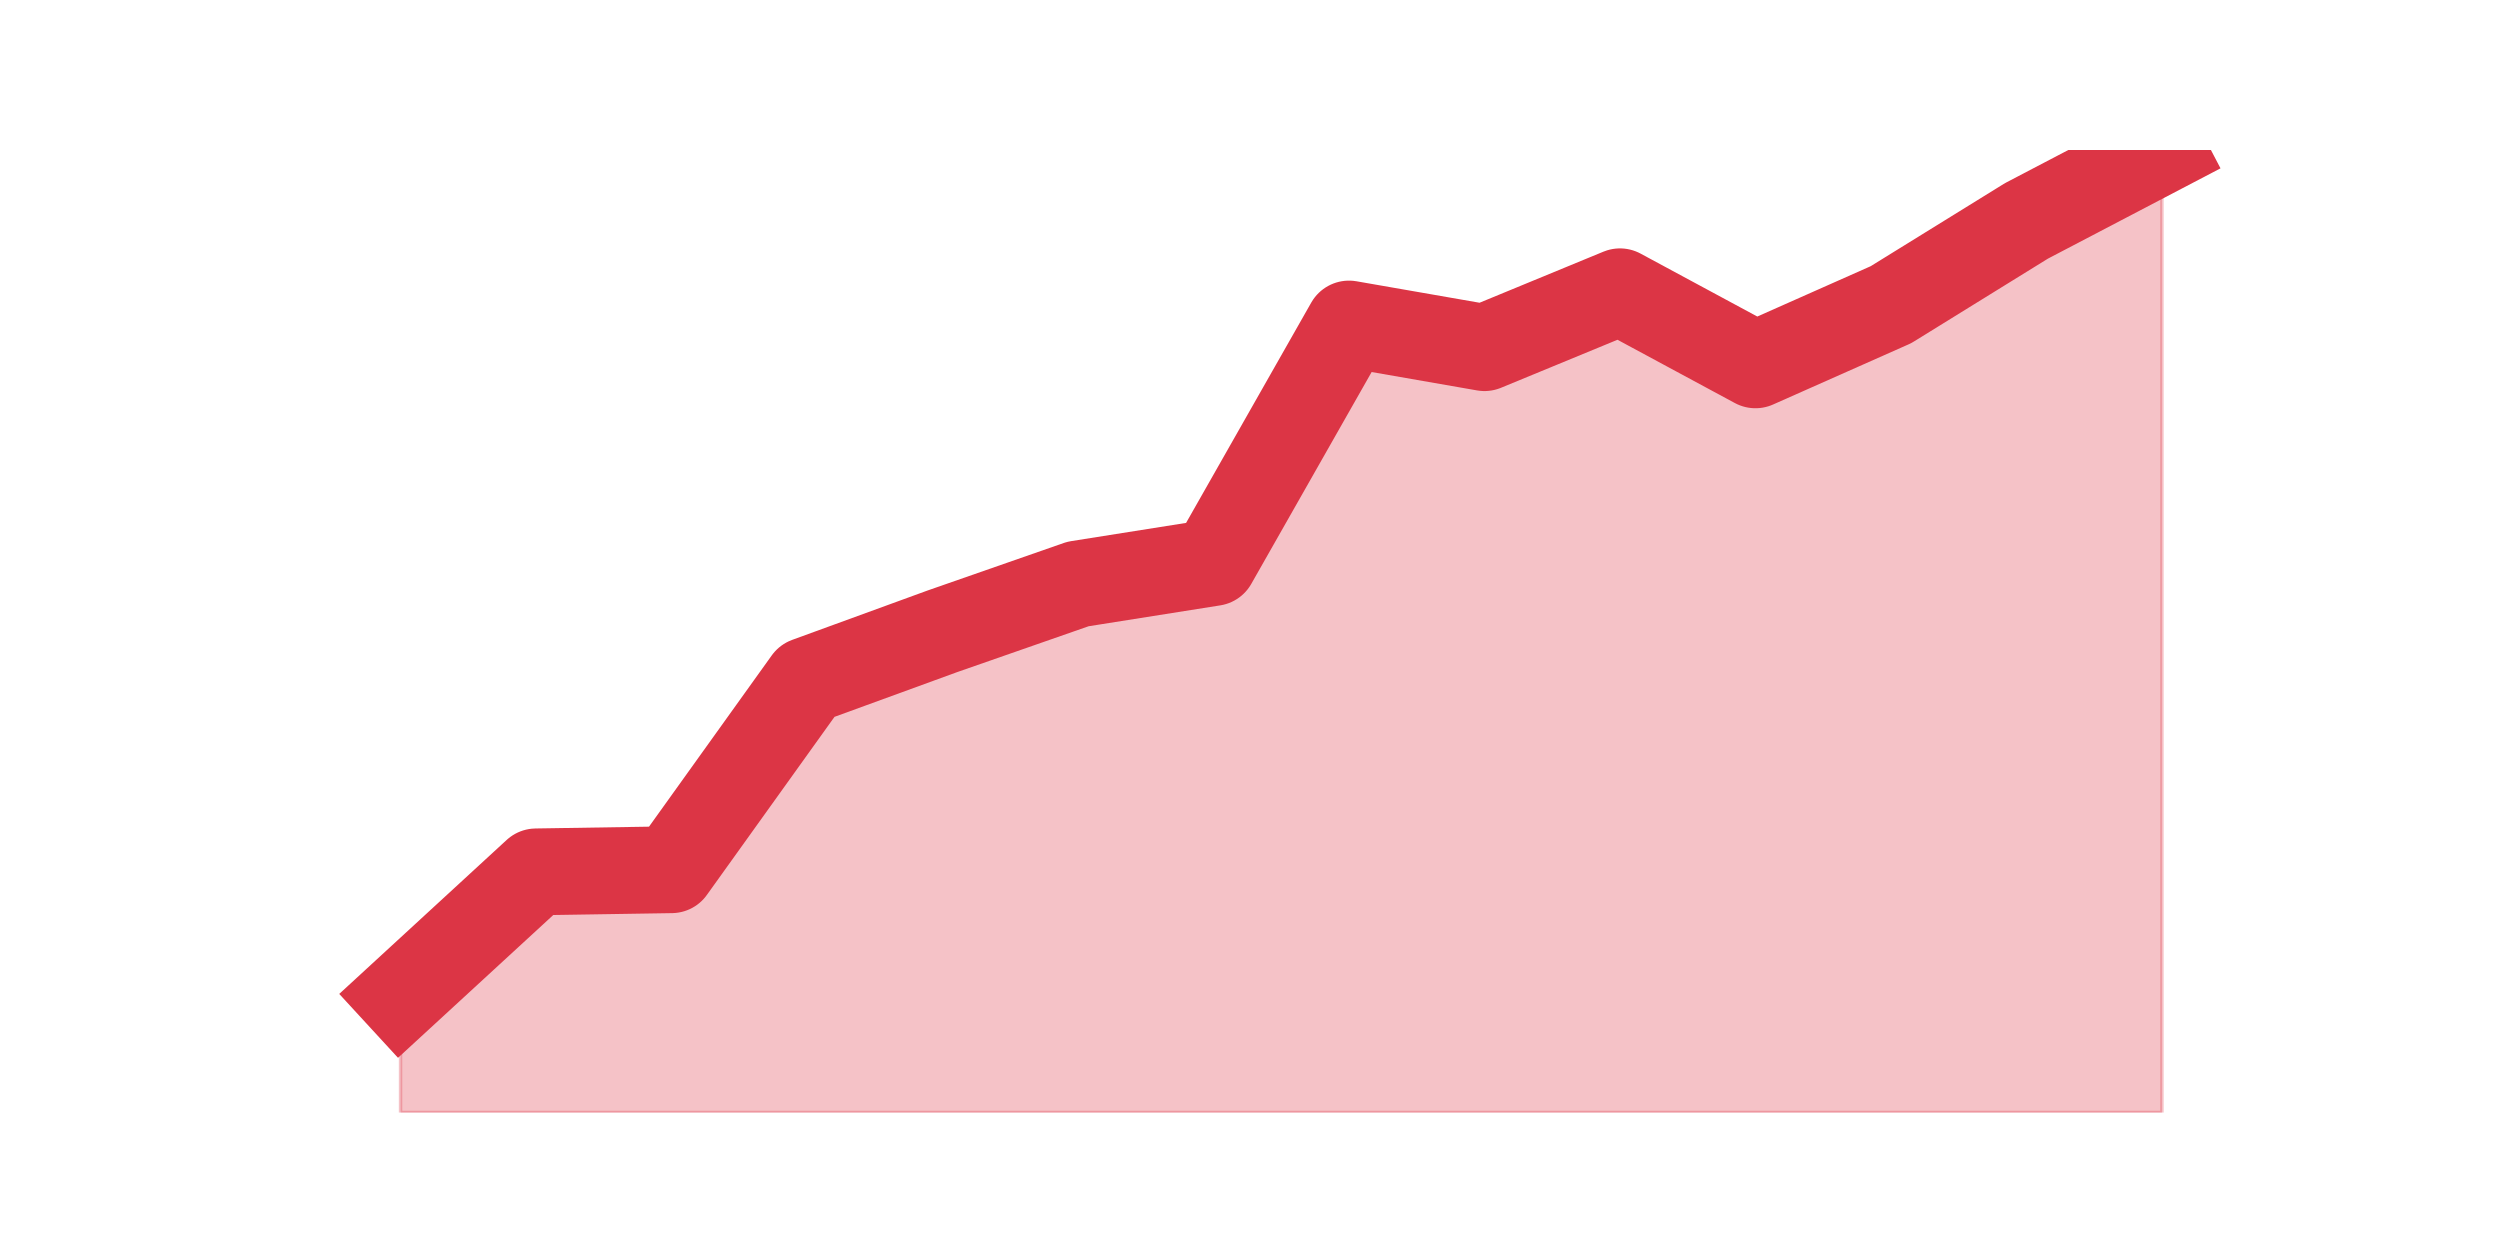<?xml version="1.0" encoding="utf-8" standalone="no"?>
<!DOCTYPE svg PUBLIC "-//W3C//DTD SVG 1.1//EN"
  "http://www.w3.org/Graphics/SVG/1.1/DTD/svg11.dtd">
<svg height="360pt" version="1.1" viewBox="0 0 720 360" width="720pt" xmlns="http://www.w3.org/2000/svg" xmlns:xlink="http://www.w3.org/1999/xlink">
 <defs>
  <style type="text/css">*{stroke-linecap:butt;stroke-linejoin:round;}</style>
 </defs>
 <g id="figure_1">
  <g id="patch_1">
   <path d="M 0 360 
L 720 360 
L 720 0 
L 0 0 
z
" style="fill:none;"/>
  </g>
  <g id="axes_1">
   <g id="matplotlib.axis_1"/>
   <g id="matplotlib.axis_2"/>
   <g id="PolyCollection_1">
    <defs>
     <path d="M 115.364 -73.013 
L 115.364 -39.6 
L 154.385 -39.6 
L 193.406 -39.6 
L 232.427 -39.6 
L 271.448 -39.6 
L 310.469 -39.6 
L 349.49 -39.6 
L 388.51 -39.6 
L 427.531 -39.6 
L 466.552 -39.6 
L 505.573 -39.6 
L 544.594 -39.6 
L 583.615 -39.6 
L 622.636 -39.6 
L 622.636 -316.8 
L 622.636 -316.8 
L 583.615 -296.381 
L 544.594 -272.25 
L 505.573 -254.925 
L 466.552 -275.962 
L 427.531 -259.875 
L 388.51 -266.681 
L 349.49 -198 
L 310.469 -191.812 
L 271.448 -178.2 
L 232.427 -163.969 
L 193.406 -109.519 
L 154.385 -108.9 
L 115.364 -73.013 
z
" id="m6c000d5091" style="stroke:#dc3545;stroke-opacity:0.3;"/>
    </defs>
    <g clip-path="url(#p7a5ebb4443)">
     <use style="fill:#dc3545;fill-opacity:0.3;stroke:#dc3545;stroke-opacity:0.3;" x="0" xlink:href="#m6c000d5091" y="360"/>
    </g>
   </g>
   <g id="line2d_1">
    <path clip-path="url(#p7a5ebb4443)" d="M 115.364 286.988 
L 154.385 251.1 
L 193.406 250.481 
L 232.427 196.031 
L 271.448 181.8 
L 310.469 168.188 
L 349.49 162 
L 388.51 93.319 
L 427.531 100.125 
L 466.552 84.037 
L 505.573 105.075 
L 544.594 87.75 
L 583.615 63.619 
L 622.636 43.2 
" style="fill:none;stroke:#dc3545;stroke-linecap:square;stroke-width:25;"/>
   </g>
  </g>
 </g>
 <defs>
  <clipPath id="p7a5ebb4443">
   <rect height="277.2" width="558" x="90" y="43.2"/>
  </clipPath>
 </defs>
</svg>

